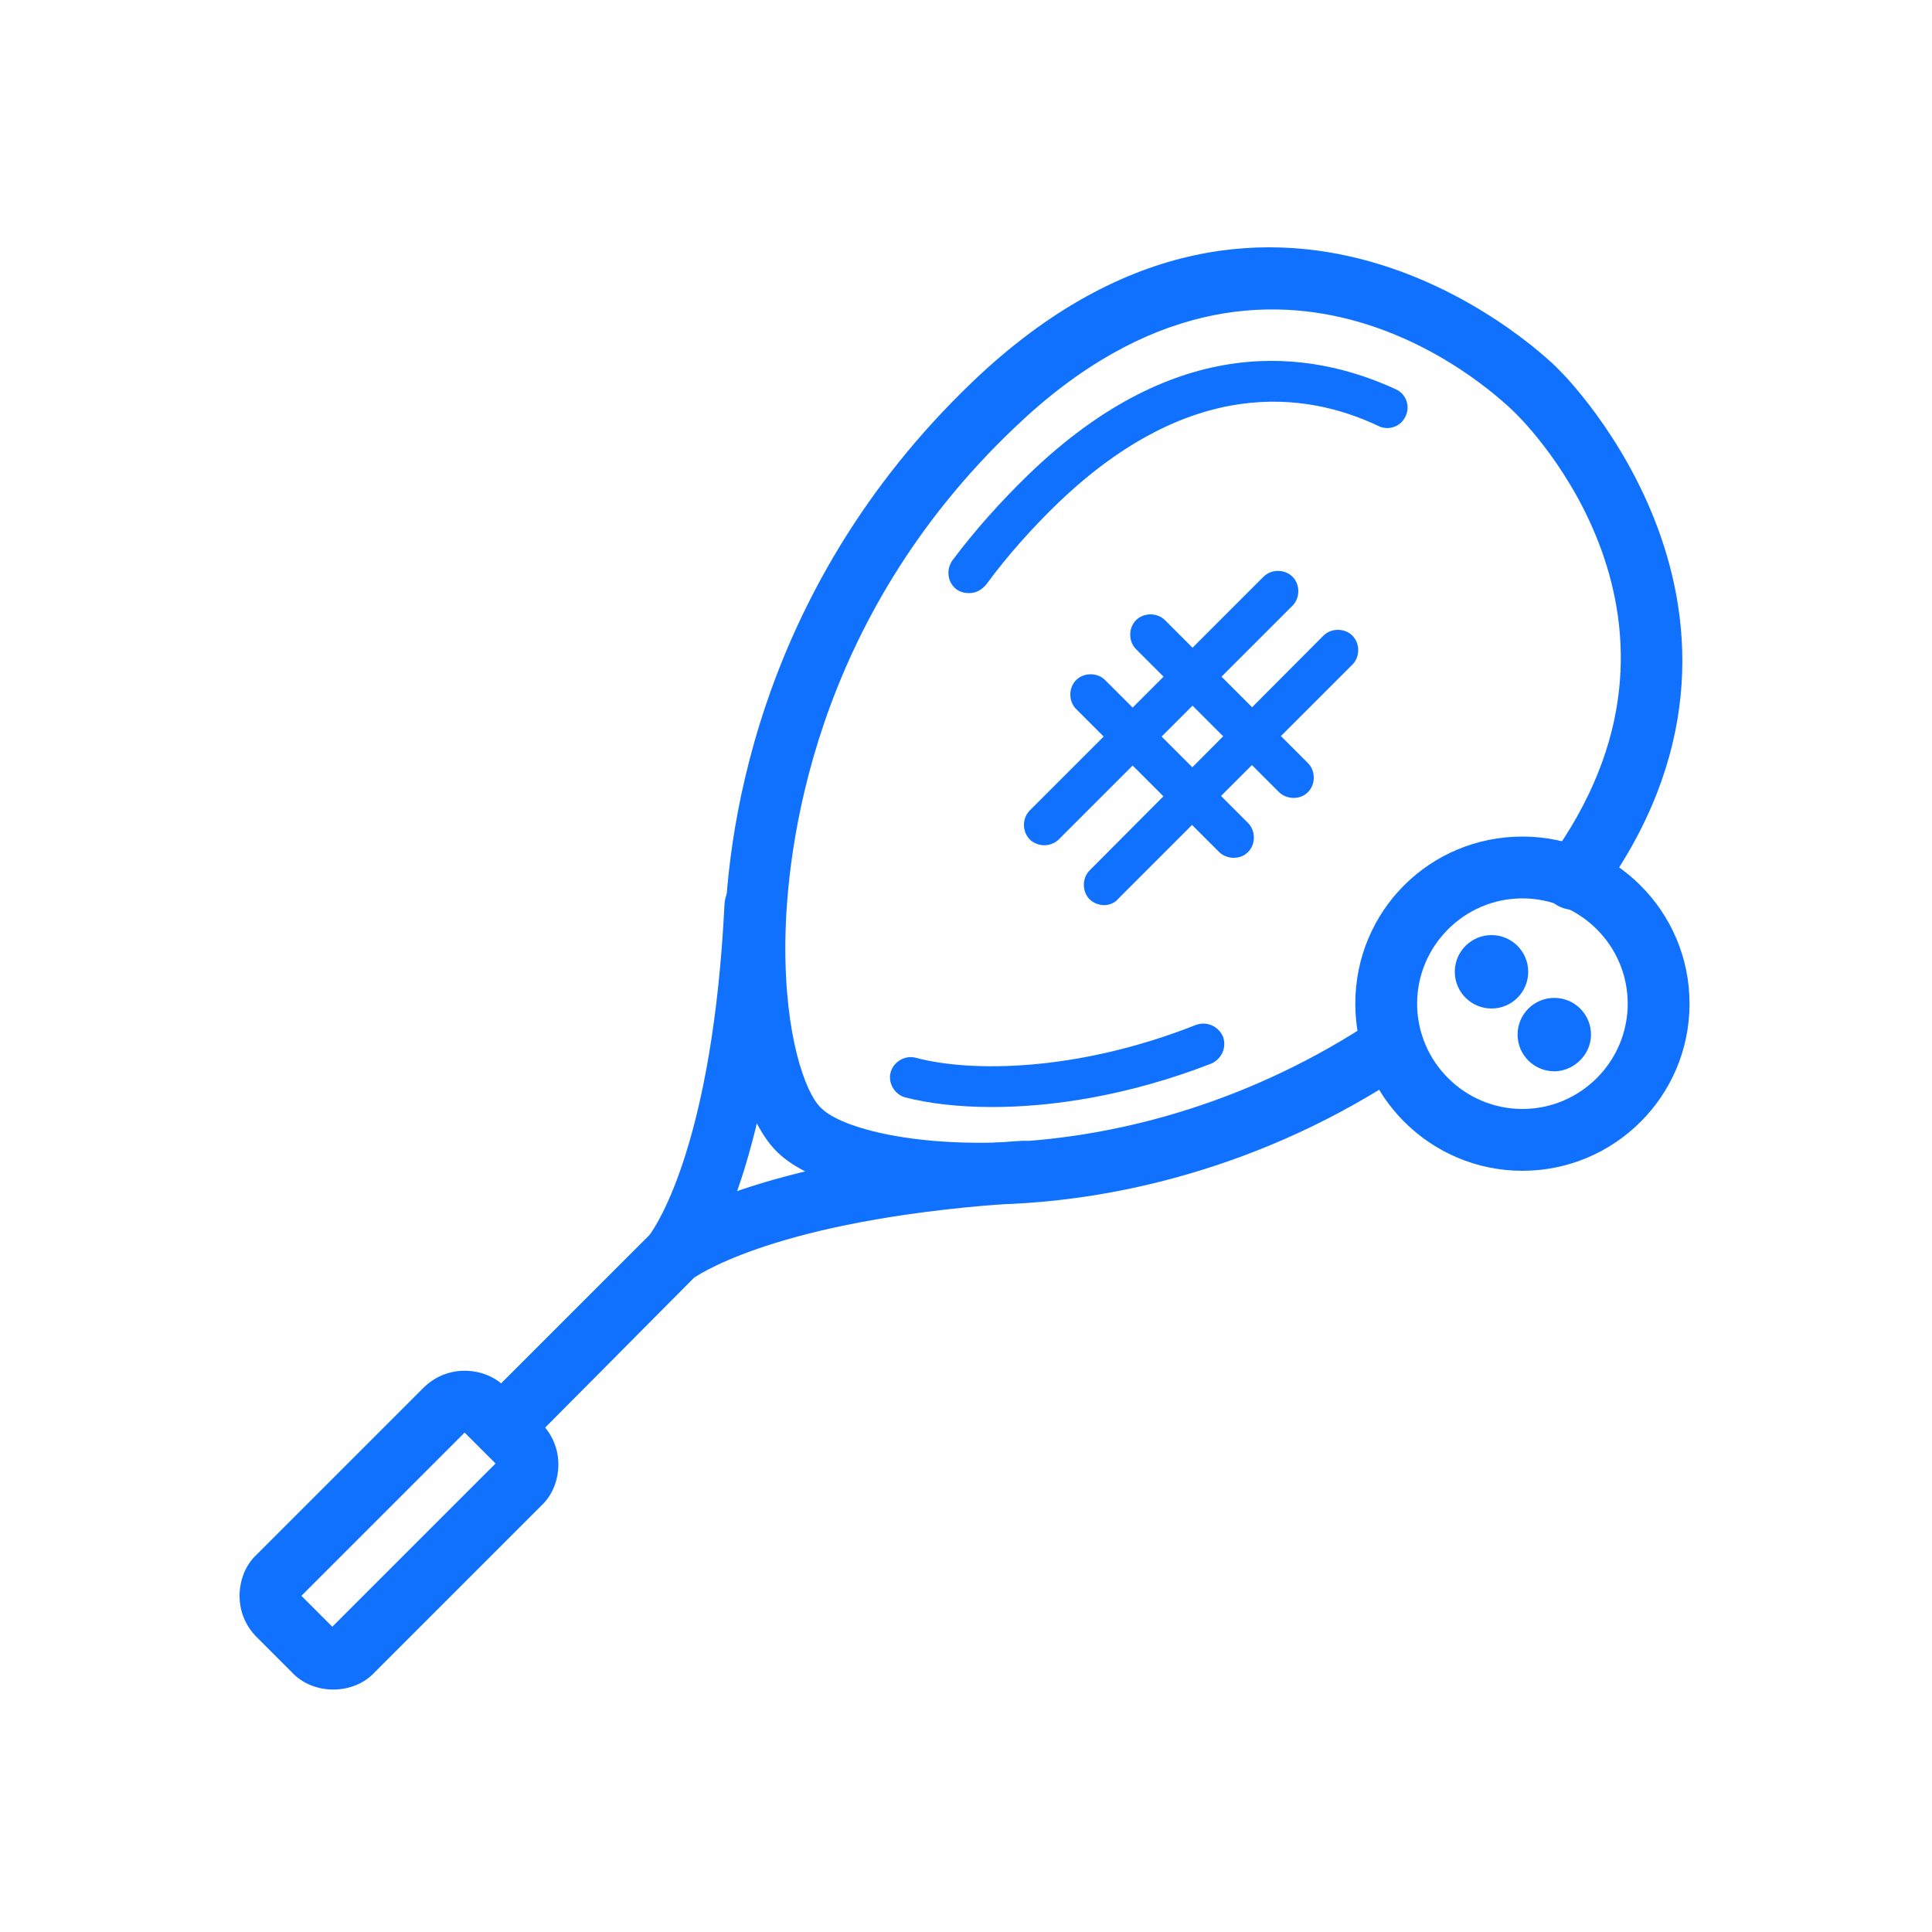 <?xml version="1.0" encoding="utf-8"?>
<!-- Generator: Adobe Illustrator 19.2.0, SVG Export Plug-In . SVG Version: 6.00 Build 0)  -->
<svg version="1.1" xmlns="http://www.w3.org/2000/svg" xmlns:xlink="http://www.w3.org/1999/xlink" x="0px" y="0px"
	 viewBox="0 0 200 200" style="enable-background:new 0 0 200 200;" xml:space="preserve">
<style type="text/css">
	.st0{display:none;}
	.st1{display:inline;opacity:0.22;fill:#001E33;}
	.st2{display:inline;fill:#1071FF;}
	.st3{fill:#1071FF;}
</style>
<g id="guide_boundary" class="st0">
	<rect x="25" y="25.5" class="st1" width="150" height="150"/>
</g>
<g id="Layer_2">
	<g class="st0">
		
			<rect x="87.8" y="120.3" transform="matrix(0.707 -0.707 0.707 0.707 -51.51 122.436)" class="st2" width="68.5" height="6.2"/>
		<path class="st2" d="M165.1,84.8l-4.4-4.4c10.5-10.5,10.8-27.1,0.8-37.1l-4.2-4.2c-4.8-4.8-11.3-7.4-18.3-7.3
			c-7,0.1-13.7,3-18.8,8.1l-4.4-4.4c6.2-6.2,14.4-9.8,23.1-9.9c8.7-0.2,16.8,3.1,22.9,9.1l4.2,4.2C178.3,51.3,178,71.9,165.1,84.8z"
			/>
		
			<rect x="42.9" y="75.4" transform="matrix(0.707 -0.707 0.707 0.707 -32.937 77.496)" class="st2" width="68.4" height="6.2"/>
		<path class="st2" d="M60.5,175.5c-8.4,0-16.3-3.2-22.2-9.1l-4.2-4.2c-6-6-9.3-14.2-9.1-22.9c0.2-8.7,3.7-16.9,9.9-23.1l4.4,4.4
			c-5.1,5.1-8,11.8-8.1,18.8c-0.1,7,2.4,13.5,7.3,18.3l4.2,4.2c4.8,4.8,11.4,7.4,18.3,7.3c7-0.1,13.7-3,18.8-8.1l4.4,4.4
			c-6.2,6.2-14.4,9.8-23.1,9.9C61,175.5,60.7,175.5,60.5,175.5z"/>
		<path class="st2" d="M151.1,104.3c-2.4,0-4.7-0.9-6.4-2.6l-0.9-0.9c-3.6-3.6-3.5-9.5,0.2-13.1l6.4-6.4c3.7-3.7,9.6-3.7,13.1-0.2
			l0.9,0.9c1.7,1.7,2.7,4.1,2.6,6.6c0,2.5-1,4.8-2.8,6.5l-6.4,6.4c-1.8,1.8-4.1,2.7-6.5,2.8C151.2,104.3,151.1,104.3,151.1,104.3z
			 M157.1,84.7c-0.8,0-1.7,0.3-2.3,1l-6.4,6.4c-1.2,1.2-1.3,3.2-0.2,4.3l0.9,0.9c0.5,0.5,1.3,0.8,2.1,0.8c0.8,0,1.6-0.4,2.3-1
			l6.4-6.4c0.6-0.6,1-1.4,1-2.3c0-0.8-0.3-1.5-0.8-2.1l0,0l-0.9-0.9C158.5,84.9,157.8,84.7,157.1,84.7z"/>
		
			<rect x="129" y="44.7" transform="matrix(0.707 -0.707 0.707 0.707 -10.4 113.789)" class="st2" width="6.2" height="49.6"/>
		
			<rect x="65.3" y="108.4" transform="matrix(0.707 -0.707 0.707 0.707 -74.158 87.382)" class="st2" width="6.2" height="49.6"/>
		<path class="st2" d="M132.7,76.8c-2.1,0-4.1-0.8-5.6-2.3c-1.5-1.5-2.3-3.6-2.3-5.8c0-2.1,0.9-4.2,2.4-5.7l4.4,4.4
			c-0.4,0.4-0.6,0.9-0.6,1.4c0,0.3,0,0.8,0.5,1.2c0.4,0.4,1,0.5,1.2,0.5c0.5,0,1-0.2,1.4-0.6l4.4,4.4c-1.5,1.5-3.6,2.4-5.7,2.4
			C132.8,76.8,132.8,76.8,132.7,76.8z"/>
		<path class="st2" d="M73.3,139.6l-4.4-4.4c0.8-0.8,0.8-2,0.1-2.7c-0.7-0.7-1.9-0.6-2.7,0.1l-4.4-4.4c3.2-3.2,8.3-3.3,11.5-0.1
			C76.6,131.3,76.5,136.4,73.3,139.6z"/>
		<path class="st2" d="M106.1,59.3c-2.4,0-4.7-0.9-6.4-2.6l-0.9-0.9c-1.7-1.7-2.7-4.1-2.6-6.6c0-2.5,1-4.8,2.8-6.5l6.4-6.4
			c3.7-3.7,9.6-3.7,13.1-0.2l0.9,0.9c1.7,1.7,2.7,4.1,2.6,6.6c0,2.5-1,4.8-2.8,6.5l-6.4,6.4c-1.8,1.8-4.1,2.7-6.5,2.8
			C106.3,59.3,106.2,59.3,106.1,59.3z M112.1,39.7c-0.8,0-1.7,0.3-2.3,1l-6.4,6.4c-0.6,0.6-1,1.4-1,2.3c0,0.8,0.3,1.5,0.8,2.1v0
			l0.9,0.9c0.5,0.5,1.3,0.8,2.1,0.8c0.8,0,1.6-0.4,2.3-1l6.4-6.4c0.6-0.6,1-1.4,1-2.3c0-0.8-0.3-1.5-0.8-2.1l-0.9-0.9
			C113.6,40,112.9,39.7,112.1,39.7z"/>
		<path class="st2" d="M42.3,123.2c-2.3,0-4.6-0.9-6.4-2.6l-0.9-0.9c-3.6-3.6-3.5-9.5,0.2-13.1l6.4-6.4c1.8-1.8,4.1-2.7,6.5-2.8
			c2.5-0.1,4.8,0.9,6.6,2.6l0.9,0.9c1.7,1.7,2.7,4.1,2.6,6.6c0,2.5-1,4.8-2.8,6.5l-6.4,6.4C47.1,122.3,44.7,123.2,42.3,123.2z
			 M48.3,103.6C48.2,103.6,48.2,103.6,48.3,103.6c-0.9,0-1.7,0.4-2.3,1l-6.4,6.4c-1.2,1.2-1.3,3.2-0.2,4.3l0.9,0.9
			c1.1,1.1,3.1,1.1,4.3-0.2l6.4-6.4c0.6-0.6,1-1.4,1-2.3c0-0.8-0.3-1.5-0.8-2.1l-0.9-0.9C49.7,103.9,49,103.6,48.3,103.6z"/>
		<path class="st2" d="M87.3,168.2c-2.5,0-4.8-1-6.6-2.7l-0.7-0.7c-1.8-1.8-2.7-4.1-2.7-6.6c0-2.5,1-4.8,2.7-6.6l6.6-6.6
			c1.7-1.7,4.1-2.7,6.6-2.7s4.8,1,6.6,2.7l0.7,0.7c3.6,3.6,3.6,9.5,0,13.1l-6.6,6.6C92.1,167.2,89.7,168.2,87.3,168.2z M93.1,148.6
			c-0.8,0-1.6,0.3-2.2,0.9l-6.6,6.6c-0.6,0.6-0.9,1.3-0.9,2.2c0,0.8,0.3,1.6,0.9,2.2l0.7,0.7c1.1,1.1,3.2,1.1,4.3,0l6.6-6.6
			c0.6-0.6,0.9-1.3,0.9-2.2c0-0.8-0.3-1.6-0.9-2.2l-0.7-0.7C94.7,148.9,93.9,148.6,93.1,148.6z"/>
	</g>
	<g>
		<g>
			<path class="st3" d="M34.5,174.9c-1.6,0-3.2-0.6-4.3-1.8l-3.6-3.6c-1.2-1.2-1.8-2.7-1.8-4.3c0-1.6,0.6-3.2,1.8-4.3l17.2-17.2
				c1.2-1.2,2.7-1.8,4.3-1.8c1.6,0,3.2,0.6,4.3,1.8l3.6,3.6c1.2,1.2,1.8,2.7,1.8,4.3c0,1.6-0.6,3.2-1.8,4.3l-17.2,17.2
				C37.7,174.3,36.1,174.9,34.5,174.9z M34.7,168.6L34.7,168.6L34.7,168.6z M31.2,165.2l3.2,3.2l16.9-16.9l-3.2-3.2L31.2,165.2z"/>
			<path class="st3" d="M127.7,88.8c-0.5,0-1.1-0.2-1.5-0.6l-14.8-14.8c-0.8-0.8-0.8-2.2,0-3c0.8-0.8,2.2-0.8,3,0l14.8,14.8
				c0.8,0.8,0.8,2.2,0,3C128.8,88.6,128.3,88.8,127.7,88.8z"/>
			<path class="st3" d="M133.9,82.6c-0.5,0-1.1-0.2-1.5-0.6l-14.8-14.8c-0.8-0.8-0.8-2.2,0-3c0.8-0.8,2.2-0.8,3,0L135.4,79
				c0.8,0.8,0.8,2.2,0,3C135,82.4,134.5,82.6,133.9,82.6z"/>
			<path class="st3" d="M114.3,93.7c-0.5,0-1.1-0.2-1.5-0.6c-0.8-0.8-0.8-2.2,0-3L137,65.8c0.8-0.8,2.2-0.8,3,0c0.8,0.8,0.8,2.2,0,3
				l-24.2,24.2C115.4,93.5,114.8,93.7,114.3,93.7z"/>
			<path class="st3" d="M108.1,87.5c-0.5,0-1.1-0.2-1.5-0.6c-0.8-0.8-0.8-2.2,0-3l24.2-24.2c0.8-0.8,2.2-0.8,3,0
				c0.8,0.8,0.8,2.2,0,3l-24.2,24.2C109.2,87.3,108.6,87.5,108.1,87.5z"/>
			<path class="st3" d="M101.5,124.7c-10,0-17.8-2.3-21-5.4l-0.1-0.1c-3.5-3.5-5.5-11.8-5.4-21.7c0.1-10.1,2.8-36.1,25.7-58
				c31.8-30.4,60.5-1.5,60.7-1.2l0.1,0.1c0.2,0.2,25.5,25.2,4,54.5c-1,1.4-3,1.7-4.5,0.7c-1.4-1-1.7-3-0.7-4.5
				c18.2-24.8-2.4-45.3-3.3-46.2l-0.1-0.1c-1-1-24.6-24.6-51.8,1.4C84,64.2,81.4,88.1,81.3,97.5c-0.1,9.8,2.1,15.6,3.6,17.1l0.1,0.1
				c4.3,4.3,31.6,8,57.4-9.2c1.5-1,3.5-0.6,4.4,0.9c1,1.5,0.6,3.5-0.9,4.4C130.8,121,114.4,124.7,101.5,124.7z"/>
			<path class="st3" d="M53.9,148.9c-0.8,0-1.6-0.3-2.3-0.9c-1.2-1.2-1.2-3.3,0-4.5l15.6-15.6c0.9-1.2,6.6-9.9,7.8-34.3
				c0.1-1.8,1.6-3.1,3.3-3c1.8,0.1,3.1,1.6,3,3.3c-1.3,26.2-7.8,36.1-9.1,37.9c-0.2,0.2-0.3,0.4-0.5,0.6L56.2,148
				C55.6,148.6,54.7,148.9,53.9,148.9z M67.3,127.9C67.3,127.9,67.3,127.9,67.3,127.9C67.3,127.9,67.3,127.9,67.3,127.9z
				 M67.4,127.8C67.4,127.8,67.4,127.8,67.4,127.8L67.4,127.8z"/>
			<path class="st3" d="M53.9,148.9c-0.8,0-1.6-0.3-2.3-0.9c-1.2-1.2-1.2-3.3,0-4.5l15.7-15.7c0.2-0.2,0.4-0.4,0.7-0.6
				c1.7-1.2,11.6-7.4,37.7-9.1c1.8-0.1,3.3,1.2,3.4,3c0.1,1.8-1.2,3.3-3,3.4c-24.3,1.5-33.1,7-34.3,7.8L56.2,148
				C55.6,148.6,54.7,148.9,53.9,148.9z M71.9,132.3L71.9,132.3C71.9,132.3,71.9,132.3,71.9,132.3z"/>
			<path class="st3" d="M100.3,61.4c-0.4,0-0.9-0.1-1.3-0.4c-0.9-0.7-1.1-2-0.4-3c2.4-3.2,5.1-6.2,8-9c15.3-14.7,29-12.8,37.9-8.7
				c1.1,0.5,1.5,1.8,1,2.8c-0.5,1.1-1.8,1.5-2.8,1c-7.6-3.6-19.5-5.1-33.1,7.9c-2.7,2.6-5.3,5.5-7.5,8.5
				C101.6,61.1,101,61.4,100.3,61.4z"/>
			<path class="st3" d="M102.7,114.6c-3.6,0-6.7-0.4-9-1c-1.1-0.3-1.8-1.5-1.5-2.6c0.3-1.1,1.5-1.8,2.6-1.5c5.6,1.5,16.6,1.5,29-3.4
				c1.1-0.4,2.3,0.1,2.8,1.2c0.4,1.1-0.1,2.3-1.2,2.8C116.9,113.4,109,114.6,102.7,114.6z"/>
		</g>
		<path class="st3" d="M157.6,121.2c-9.5,0-17.3-7.7-17.3-17.3s7.7-17.3,17.3-17.3c9.5,0,17.3,7.7,17.3,17.3
			S167.1,121.2,157.6,121.2z M157.6,93c-6,0-10.9,4.9-10.9,10.9s4.9,10.9,10.9,10.9s10.9-4.9,10.9-10.9S163.6,93,157.6,93z"/>
		<g>
			<circle class="st3" cx="154.4" cy="100.7" r="2.7"/>
			<path class="st3" d="M154.4,104.4c-2.1,0-3.8-1.7-3.8-3.8s1.7-3.8,3.8-3.8c2.1,0,3.8,1.7,3.8,3.8S156.5,104.4,154.4,104.4z
				 M154.4,99c-0.9,0-1.6,0.7-1.6,1.6c0,0.9,0.7,1.6,1.6,1.6c0.9,0,1.6-0.7,1.6-1.6C156,99.8,155.3,99,154.4,99z"/>
		</g>
		<g>
			<circle class="st3" cx="160.9" cy="107.1" r="2.7"/>
			<path class="st3" d="M160.9,110.9c-2.1,0-3.8-1.7-3.8-3.8s1.7-3.8,3.8-3.8c2.1,0,3.8,1.7,3.8,3.8S162.9,110.9,160.9,110.9z
				 M160.9,105.5c-0.9,0-1.6,0.7-1.6,1.6s0.7,1.6,1.6,1.6c0.9,0,1.6-0.7,1.6-1.6S161.8,105.5,160.9,105.5z"/>
		</g>
	</g>
</g>
</svg>
